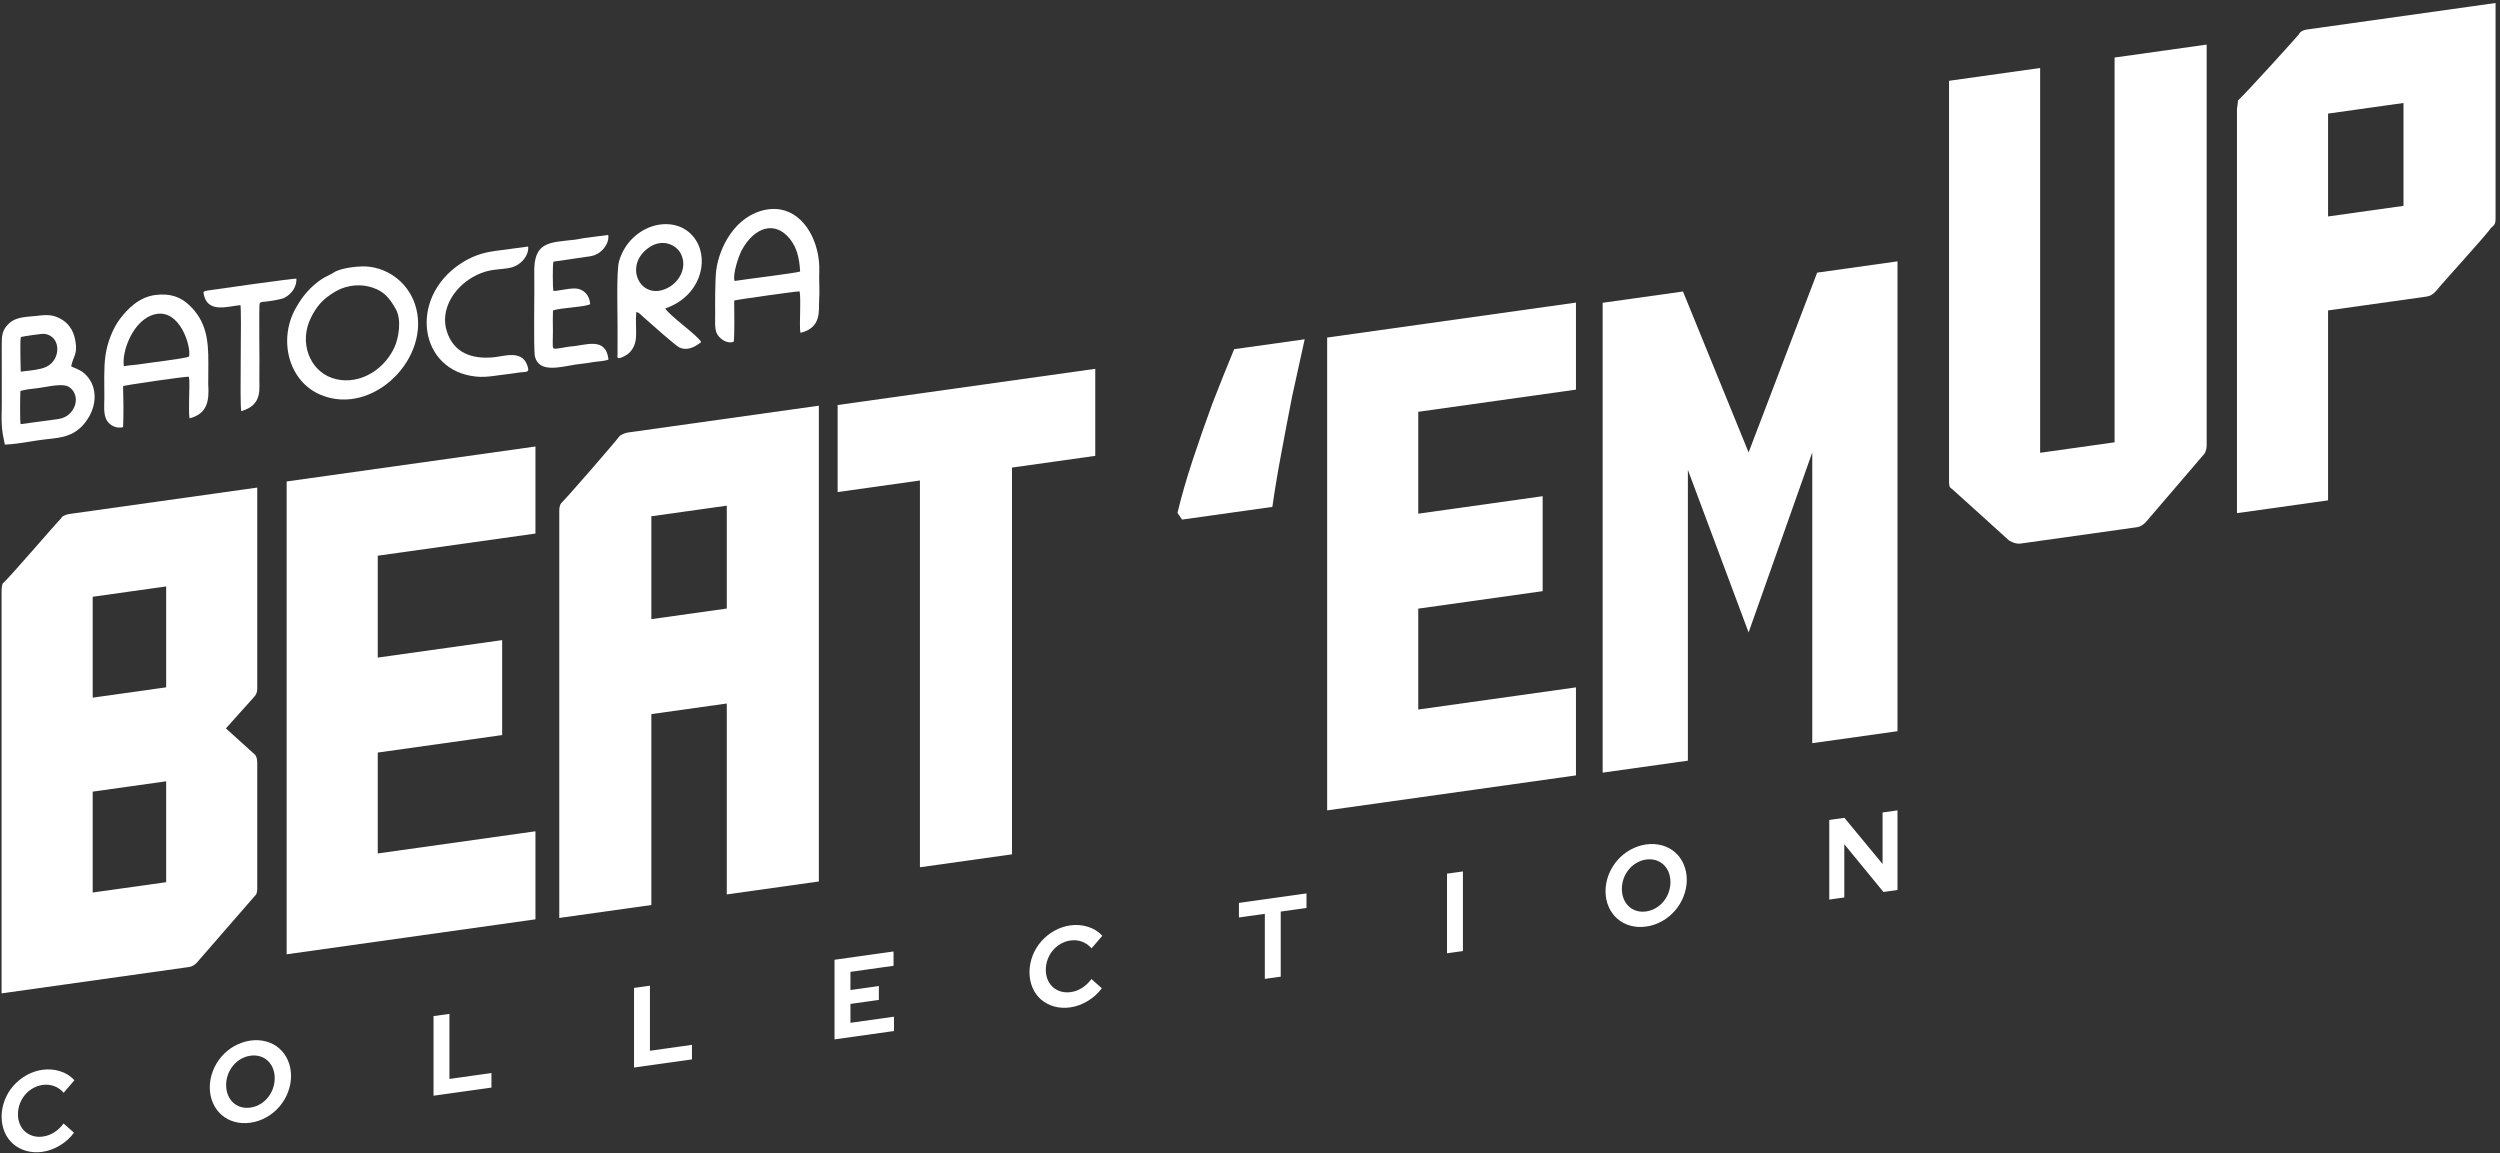 <svg width="492" height="227" viewBox="0 0 492 227" fill="none" xmlns="http://www.w3.org/2000/svg">
<rect x="0" y="0" width="492" height="227" fill="#333333" stroke="none"/>
<path d="M8.367 226.677C9.557 226.508 10.732 226.075 11.81 225.409C12.87 224.781 13.811 223.929 14.562 222.919L12.512 221.102C12.008 221.794 11.383 222.386 10.677 222.842C9.984 223.283 9.224 223.566 8.454 223.669C7.804 223.768 7.16 223.734 6.558 223.568C5.956 223.403 5.408 223.111 4.946 222.708C4.501 222.312 4.15 221.817 3.913 221.252C3.658 220.653 3.53 219.99 3.535 219.302C3.528 218.61 3.653 217.904 3.902 217.224C4.135 216.592 4.48 215.996 4.917 215.47C5.356 214.948 5.881 214.508 6.46 214.178C7.064 213.831 7.714 213.606 8.37 213.518C9.162 213.404 9.943 213.48 10.651 213.741C11.384 214.015 12.025 214.464 12.529 215.056L14.645 212.587C13.901 211.766 12.954 211.167 11.882 210.837C10.78 210.471 9.581 210.368 8.367 210.536C7.283 210.681 6.208 211.045 5.205 211.608C4.254 212.136 3.386 212.836 2.648 213.669C1.919 214.502 1.339 215.455 0.942 216.472C0.531 217.538 0.318 218.65 0.316 219.743C0.315 220.836 0.524 221.89 0.932 222.842C1.324 223.745 1.9 224.532 2.626 225.157C3.365 225.782 4.233 226.238 5.184 226.498C6.194 226.779 7.276 226.84 8.367 226.677ZM49.272 220.951C50.352 220.808 51.424 220.444 52.423 219.882C53.37 219.355 54.231 218.653 54.957 217.815C55.683 216.977 56.26 216.021 56.654 215C57.067 213.94 57.28 212.833 57.28 211.744C57.28 210.656 57.067 209.609 56.654 208.665C56.26 207.755 55.683 206.96 54.957 206.327C54.231 205.693 53.37 205.233 52.423 204.972C50.408 204.42 48.156 204.737 46.141 205.855C45.195 206.382 44.334 207.084 43.607 207.922C42.881 208.76 42.304 209.716 41.91 210.737C41.497 211.797 41.285 212.904 41.285 213.992C41.285 215.081 41.497 216.128 41.91 217.072C42.304 217.982 42.881 218.777 43.607 219.41C44.334 220.044 45.195 220.504 46.141 220.765C47.134 221.045 48.198 221.11 49.272 220.951ZM49.272 217.974C48.638 218.069 48.009 218.03 47.425 217.86C46.84 217.69 46.312 217.392 45.873 216.986C45.439 216.577 45.098 216.073 44.869 215.504C44.379 214.272 44.379 212.832 44.869 211.462C45.1 210.832 45.441 210.237 45.873 209.71C46.312 209.18 46.84 208.734 47.425 208.399C48.009 208.065 48.638 207.849 49.272 207.766C49.925 207.669 50.571 207.711 51.172 207.89C51.745 208.059 52.262 208.352 52.693 208.751C53.124 209.157 53.465 209.657 53.696 210.222C54.186 211.453 54.186 212.894 53.696 214.263C53.467 214.897 53.126 215.496 52.693 216.027C52.262 216.548 51.745 216.986 51.172 217.315C50.572 217.663 49.924 217.888 49.272 217.974ZM96.717 214.038V211.173L88.448 212.335V199.528L85.321 199.968V215.637L96.717 214.038ZM136.176 208.492V205.627L127.908 206.789V193.983L124.779 194.422V210.092L136.176 208.492ZM175.937 202.904V200.084L167.368 201.288V197.571L172.959 196.785V194.053L167.368 194.839V191.261L175.851 190.068V187.248L164.236 188.88V204.55L175.937 202.904ZM210.648 198.249C211.837 198.08 213.012 197.648 214.09 196.982C215.151 196.353 216.091 195.501 216.843 194.491L214.791 192.676C214.288 193.367 213.663 193.96 212.956 194.416C212.264 194.857 211.503 195.14 210.733 195.243C210.084 195.341 209.44 195.307 208.838 195.142C208.236 194.977 207.688 194.684 207.226 194.281C206.782 193.886 206.43 193.391 206.193 192.826C205.938 192.226 205.809 191.563 205.815 190.876C205.808 190.183 205.933 189.477 206.183 188.797C206.414 188.165 206.759 187.569 207.197 187.044C207.635 186.521 208.16 186.082 208.74 185.752C209.343 185.404 209.994 185.18 210.65 185.092C211.444 184.977 212.227 185.055 212.938 185.318C213.671 185.591 214.312 186.041 214.816 186.632L216.931 184.164C216.188 183.343 215.241 182.743 214.169 182.414C213.067 182.048 211.868 181.945 210.655 182.113C209.57 182.258 208.495 182.622 207.492 183.184C206.541 183.712 205.673 184.412 204.934 185.245C204.205 186.077 203.625 187.03 203.228 188.048C202.816 189.114 202.604 190.226 202.602 191.319C202.6 192.412 202.809 193.465 203.217 194.418C203.61 195.321 204.186 196.108 204.911 196.732C205.65 197.358 206.519 197.813 207.469 198.074C208.478 198.353 209.559 198.413 210.648 198.249ZM252.049 192.207V179.401L257.121 178.688V175.822L243.824 177.691V180.557L248.919 179.841V192.645L252.049 192.207ZM287.903 187.168V171.499L284.773 171.939V187.608L287.903 187.168ZM323.952 182.349C325.033 182.205 326.104 181.841 327.103 181.279C328.05 180.753 328.911 180.05 329.637 179.212C330.363 178.375 330.94 177.418 331.335 176.397C331.747 175.337 331.96 174.23 331.96 173.142C331.96 172.054 331.747 171.006 331.335 170.062C330.94 169.152 330.363 168.358 329.637 167.724C328.911 167.09 328.05 166.63 327.103 166.37C325.089 165.818 322.837 166.134 320.822 167.252C319.876 167.779 319.016 168.482 318.29 169.319C317.564 170.157 316.987 171.114 316.592 172.134C316.179 173.194 315.966 174.301 315.966 175.39C315.966 176.478 316.179 177.525 316.592 178.469C316.987 179.379 317.564 180.173 318.29 180.807C319.016 181.44 319.876 181.901 320.822 182.162C321.815 182.442 322.879 182.505 323.952 182.346V182.349ZM323.952 179.371C323.303 179.469 322.66 179.425 322.064 179.245C321.495 179.074 320.981 178.781 320.553 178.383C320.119 177.974 319.778 177.471 319.548 176.901C319.059 175.669 319.059 174.229 319.548 172.86C319.779 172.229 320.12 171.634 320.553 171.107C320.981 170.588 321.495 170.151 322.064 169.82C322.66 169.472 323.303 169.248 323.952 169.163C324.604 169.066 325.251 169.109 325.851 169.288C326.424 169.456 326.942 169.749 327.373 170.149C327.805 170.555 328.145 171.054 328.377 171.619C328.867 172.85 328.867 174.291 328.377 175.66C328.147 176.295 327.806 176.894 327.373 177.424C326.942 177.945 326.424 178.383 325.851 178.713C325.251 179.06 324.604 179.283 323.952 179.369V179.371ZM362.957 176.621V166.14L370.663 175.538L373.426 175.15V159.48L370.491 159.893V170.034L362.979 160.949L359.999 161.367V177.037L362.957 176.621Z" fill="white"/>
<path fill-rule="evenodd" clip-rule="evenodd" d="M4.052 83.472C3.898 82.757 3.957 77.814 4.019 76.942C5.006 76.661 5.868 76.566 6.737 76.47C6.933 76.449 7.13 76.427 7.329 76.403C7.721 76.356 8.194 76.275 8.706 76.187C10.406 75.894 12.53 75.529 13.493 76.103C15.246 77.146 15.451 79.658 13.76 81.358C12.839 82.284 11.759 82.455 10.541 82.597C9.385 82.732 8.262 82.893 7.14 83.053C6.119 83.199 5.097 83.346 4.052 83.472ZM4.08 73.142C4.056 73.048 3.938 67.362 4.06 66.617C4.063 66.596 4.068 66.574 4.072 66.552C4.075 66.54 4.077 66.528 4.079 66.517L4.131 66.32C4.665 66.17 8.343 65.635 8.775 65.699C12.151 66.196 12.015 70.969 8.986 72.246C7.894 72.707 6.444 72.868 5.2 73.006C4.799 73.05 4.42 73.093 4.08 73.142ZM1.059 87.492L0.953 87.496C0.841 86.862 0.707 86.185 0.55 85.463C0.277 83.826 0.305 82.39 0.335 80.856C0.342 80.479 0.349 80.095 0.352 79.701L0.342 68.294C0.332 66.102 0.328 64.937 1.9 63.538C3.036 62.527 4.756 62.382 6.254 62.256C6.609 62.226 6.952 62.197 7.272 62.157C9.553 61.878 10.497 61.967 11.982 62.778C13.277 63.485 14.374 64.772 14.775 66.773C15.178 68.779 14.882 69.531 14.507 70.485C14.336 70.921 14.149 71.398 14.003 72.056C14.131 72.175 14.391 72.283 14.72 72.42C15.292 72.658 16.072 72.983 16.725 73.599C19.576 76.29 19.018 80.681 16.355 83.639C14.336 85.882 12.022 86.132 9.35 86.421L9.344 86.422C9.214 86.436 9.083 86.45 8.952 86.465C7.927 86.578 6.895 86.744 5.86 86.911C4.262 87.168 2.658 87.427 1.059 87.492Z" fill="white"/>
<path fill-rule="evenodd" clip-rule="evenodd" d="M65.964 57.401C68.601 55.861 71.368 55.93 73.341 56.609C75.515 57.357 76.576 58.489 77.9 60.841C79.092 62.957 78.442 66.607 77.625 68.361C75.293 73.369 69.914 76.007 65.288 74.366C60.871 72.799 58.825 67.296 61.182 62.554C62.275 60.356 63.419 58.888 65.964 57.401ZM65.625 53.667C64.815 54.225 63.384 54.5 61.111 56.728C59.855 57.96 59.015 59.205 58.198 60.656C54.741 66.797 56.72 75.006 63.091 77.695C73.456 82.069 85.138 70.205 81.661 59.851C80.116 55.252 75.77 52.33 71.266 52.427C70.005 52.454 66.941 52.762 65.625 53.667Z" fill="white"/>
<path fill-rule="evenodd" clip-rule="evenodd" d="M144.561 55.294C144.13 54 145.402 50.304 145.965 49.261C148.449 44.654 152.529 43.357 155.457 47.027C156.83 48.748 157.32 50.793 157.465 53.433C156.824 53.717 146.746 54.946 144.561 55.294ZM144.374 67.281C144.6 66.67 144.492 60.342 144.488 59.144C144.876 58.989 156.962 57.281 157.342 57.341C157.562 58.047 157.464 60.471 157.468 61.407C157.472 62.325 157.332 64.82 157.546 65.503C161.87 64.432 161.053 60.915 161.213 58.923C161.317 57.63 161.206 55.988 161.213 54.62C161.222 52.916 161.332 51.986 160.986 50.123C160.002 44.831 156.289 40.212 150.711 41.274C144.805 42.399 141.585 48.48 140.953 53.163C140.745 54.707 140.709 59.944 140.75 61.641C140.778 62.847 140.527 64.876 141.22 65.891C141.845 66.805 143.088 67.684 144.374 67.281Z" fill="white"/>
<path fill-rule="evenodd" clip-rule="evenodd" d="M24.383 72.082C23.894 69.316 26.14 62.872 30.519 61.844C35.444 60.688 37.678 68.294 37.202 70.178C36.401 70.573 29.295 71.395 27.504 71.684C26.441 71.855 25.335 71.869 24.383 72.082ZM24.224 84.072C24.336 81.767 24.294 78.231 24.224 75.993C24.58 75.778 36.639 74.061 37.15 74.131C37.378 74.898 37.216 77.214 37.224 78.162C37.233 79.189 37.124 81.486 37.312 82.329C40.904 81.417 41.178 78.688 40.981 75.699L41.004 71.418C41.028 66.808 40.558 63.155 37.21 60.018C35.539 58.453 33.524 57.676 30.552 58.058C27.296 58.476 25.001 60.904 23.589 62.786C22.205 64.632 21.12 67.394 20.756 69.962C20.383 72.594 20.563 75.695 20.535 78.402C20.522 79.732 20.326 81.539 21.009 82.714C21.609 83.746 22.913 84.391 24.224 84.072Z" fill="white"/>
<path fill-rule="evenodd" clip-rule="evenodd" d="M127.932 48.572C130.496 46.936 133.152 48.189 134.035 50.027C135.27 52.599 133.731 55.335 131.687 56.508C126.143 59.691 122.339 52.142 127.932 48.572ZM125.222 61.412C125.76 61.47 126.16 61.992 126.743 62.506C127.947 63.568 132.955 68.052 133.736 68.4C135.172 69.04 136.642 68.421 137.981 67.322C137.672 66.292 131.464 61.904 130.931 60.694C137.658 58.404 139.634 51.512 136.965 47.289C133.39 41.633 124.041 43.841 121.83 51.404C121.282 53.279 121.549 62.123 121.536 64.321L121.531 69.73C121.526 70.206 121.399 70.468 121.804 70.481C122.3 70.498 123.522 69.766 123.843 69.44C125.901 67.353 124.907 64.956 125.222 61.412Z" fill="white"/>
<path fill-rule="evenodd" clip-rule="evenodd" d="M119.755 70.76C119.228 66.113 115.135 68.032 112.265 68.189C111.619 68.224 109.276 68.792 108.969 68.58L108.87 68.435C108.862 68.415 108.839 68.379 108.83 68.354C108.709 67.988 108.842 65.67 108.813 64.911C108.766 63.718 108.801 62.297 108.824 61.103C110.256 60.55 115.245 60.439 116.146 59.85C116.02 58.008 114.875 57.046 113.648 56.815C112.324 56.566 109.664 57.36 108.892 57.24C108.786 56.745 108.718 51.994 108.926 51.489L115.581 50.519C116.895 50.388 117.799 49.987 118.64 49.102C119.249 48.463 119.905 47.29 119.698 46.235L115.018 46.84C114.396 46.93 113.84 47.088 113.235 47.159C108.077 47.764 104.944 47.445 105.147 53.933C105.228 56.51 104.957 68.887 105.28 70.19C106.092 73.466 110.345 72.205 113.202 71.756C114.337 71.578 115.334 71.521 116.461 71.303C117.456 71.111 118.836 71.124 119.755 70.76Z" fill="white"/>
<path fill-rule="evenodd" clip-rule="evenodd" d="M103.944 48.518L97.362 49.395C94.831 49.75 92.742 50.48 90.553 51.944C80.358 58.765 82.438 73.047 93.769 74.12C95.913 74.323 97.953 73.818 100.23 73.587C100.73 73.536 101.292 73.437 101.825 73.356C103.64 73.08 104.412 73.517 103.707 71.739C102.544 68.809 99.092 70.165 96.965 70.335C92.706 70.677 89.28 69.389 87.935 65.208C86.611 61.091 89.177 56.755 93.025 54.54C97.549 51.936 100.292 53.953 102.827 51.333C103.477 50.661 104.058 49.606 103.944 48.518Z" fill="white"/>
<path fill-rule="evenodd" clip-rule="evenodd" d="M47.312 60.048C47.616 61.249 47.125 79.365 47.48 80.909C51.832 79.68 50.954 76.39 51.042 74.067C51.121 71.983 50.905 59.982 51.115 59.666C51.312 59.371 52.015 59.387 52.227 59.364C53.095 59.267 55.32 58.952 56 58.588C57.538 57.766 58.387 56.342 58.34 54.835C57.918 54.751 43.142 56.824 40.94 57.165C39.989 57.312 39.91 57.376 40.213 58.374C41.194 61.606 44.969 60.26 47.312 60.048Z" fill="white"/>
<path d="M50.048 137.111C49.663 137.555 44.458 143.347 44.458 143.347C44.458 143.347 49.855 148.234 50.048 148.402C50.241 148.569 50.626 148.905 50.626 150.267L50.626 174.795C50.626 174.99 50.626 175.963 50.241 176.212L38.675 189.518C38.675 189.518 38.096 190.183 37.132 190.319L0.313 195.493L0.312 116.458C0.312 116.069 0.312 115.485 0.505 114.874C2.24 113.267 10.53 103.537 12.072 101.957C12.072 101.763 12.65 101.292 13.807 101.13L50.626 95.955L50.626 135.472C50.626 136.251 50.434 136.668 50.048 137.111ZM18.241 137.299L32.699 135.267L32.699 115.411L18.241 117.442L18.241 137.299ZM18.241 175.648L32.699 173.616L32.699 153.76L18.241 155.792L18.241 175.648Z" fill="white"/>
<path d="M105.377 87.871L105.377 105.002L74.341 109.363L74.341 129.414L98.823 125.974L98.823 144.662L74.341 148.102L74.341 167.959L105.377 163.597L105.377 180.922L56.413 187.804L56.413 94.752L105.377 87.871Z" fill="white"/>
<path d="M161.15 79.838L161.15 173.473L143.03 176.02L143.03 138.449L128.186 140.535L128.186 178.106L110.065 180.653L110.065 100.644C110.065 100.255 110.065 99.476 110.451 99.032C111.993 97.453 120.668 87.474 122.017 85.727C122.21 85.7 122.596 85.256 123.752 85.094L161.15 79.838ZM143.03 99.515L128.186 101.601L128.186 121.847L143.03 119.761L143.03 99.515Z" fill="white"/>
<path d="M164.848 79.707L215.547 72.582L215.547 89.713L199.162 92.016L199.162 168.131L181.041 170.678L181.041 94.562L164.848 96.838L164.848 79.707Z" fill="white"/>
<path d="M231.727 100.94C232.505 97.686 233.499 94.228 234.71 90.565C235.921 86.902 237.218 83.183 238.602 79.408C240.072 75.621 241.499 72.058 242.882 68.72L256.762 66.769C255.984 70.284 255.162 74.024 254.297 77.988C253.519 81.939 252.784 85.798 252.092 89.563C251.4 93.241 250.838 96.638 250.406 99.755L232.635 102.253L231.727 100.94Z" fill="white"/>
<path d="M310.148 59.548L310.148 76.679L279.112 81.041L279.112 101.092L303.594 97.651L303.594 116.339L279.112 119.78L279.112 139.636L310.148 135.274L310.148 152.599L261.184 159.481L261.184 66.43L310.148 59.548Z" fill="white"/>
<path d="M373.426 51.434L373.426 143.901L356.655 146.258L356.655 89.026L344.125 124.464L332.173 92.466L332.173 149.699L315.401 152.056L315.401 59.589L331.209 57.367L344.125 89.035L357.619 53.655L373.426 51.434Z" fill="white"/>
<path d="M401.498 13.381V89.107L416.149 87.048V11.322L434.27 8.775V87.616C434.27 88.589 433.884 89.228 433.884 89.228L422.318 102.728C422.318 102.728 421.547 103.615 420.583 103.75L397.643 106.974C396.486 107.137 395.33 106.326 395.33 106.326C395.33 106.326 385.112 97.055 384.149 96.217C383.57 95.909 383.57 95.52 383.57 94.352V15.901L401.498 13.381Z" fill="white"/>
<path d="M491.127 0.59V42.833C491.127 44.196 490.935 44.223 490.164 44.915C489.778 45.748 479.947 56.474 479.561 57.112C478.79 57.999 478.212 58.275 477.441 58.383L458.163 61.092V98.469L440.235 100.988V21.564C440.235 21.174 440.428 20.369 440.428 19.785C442.163 18.178 451.031 8.366 452.38 6.814C452.573 6.398 452.958 5.954 454.115 5.792L491.127 0.59ZM473.007 20.267L458.163 22.354V42.599L473.007 40.513V20.267Z" fill="white"/>
</svg>
